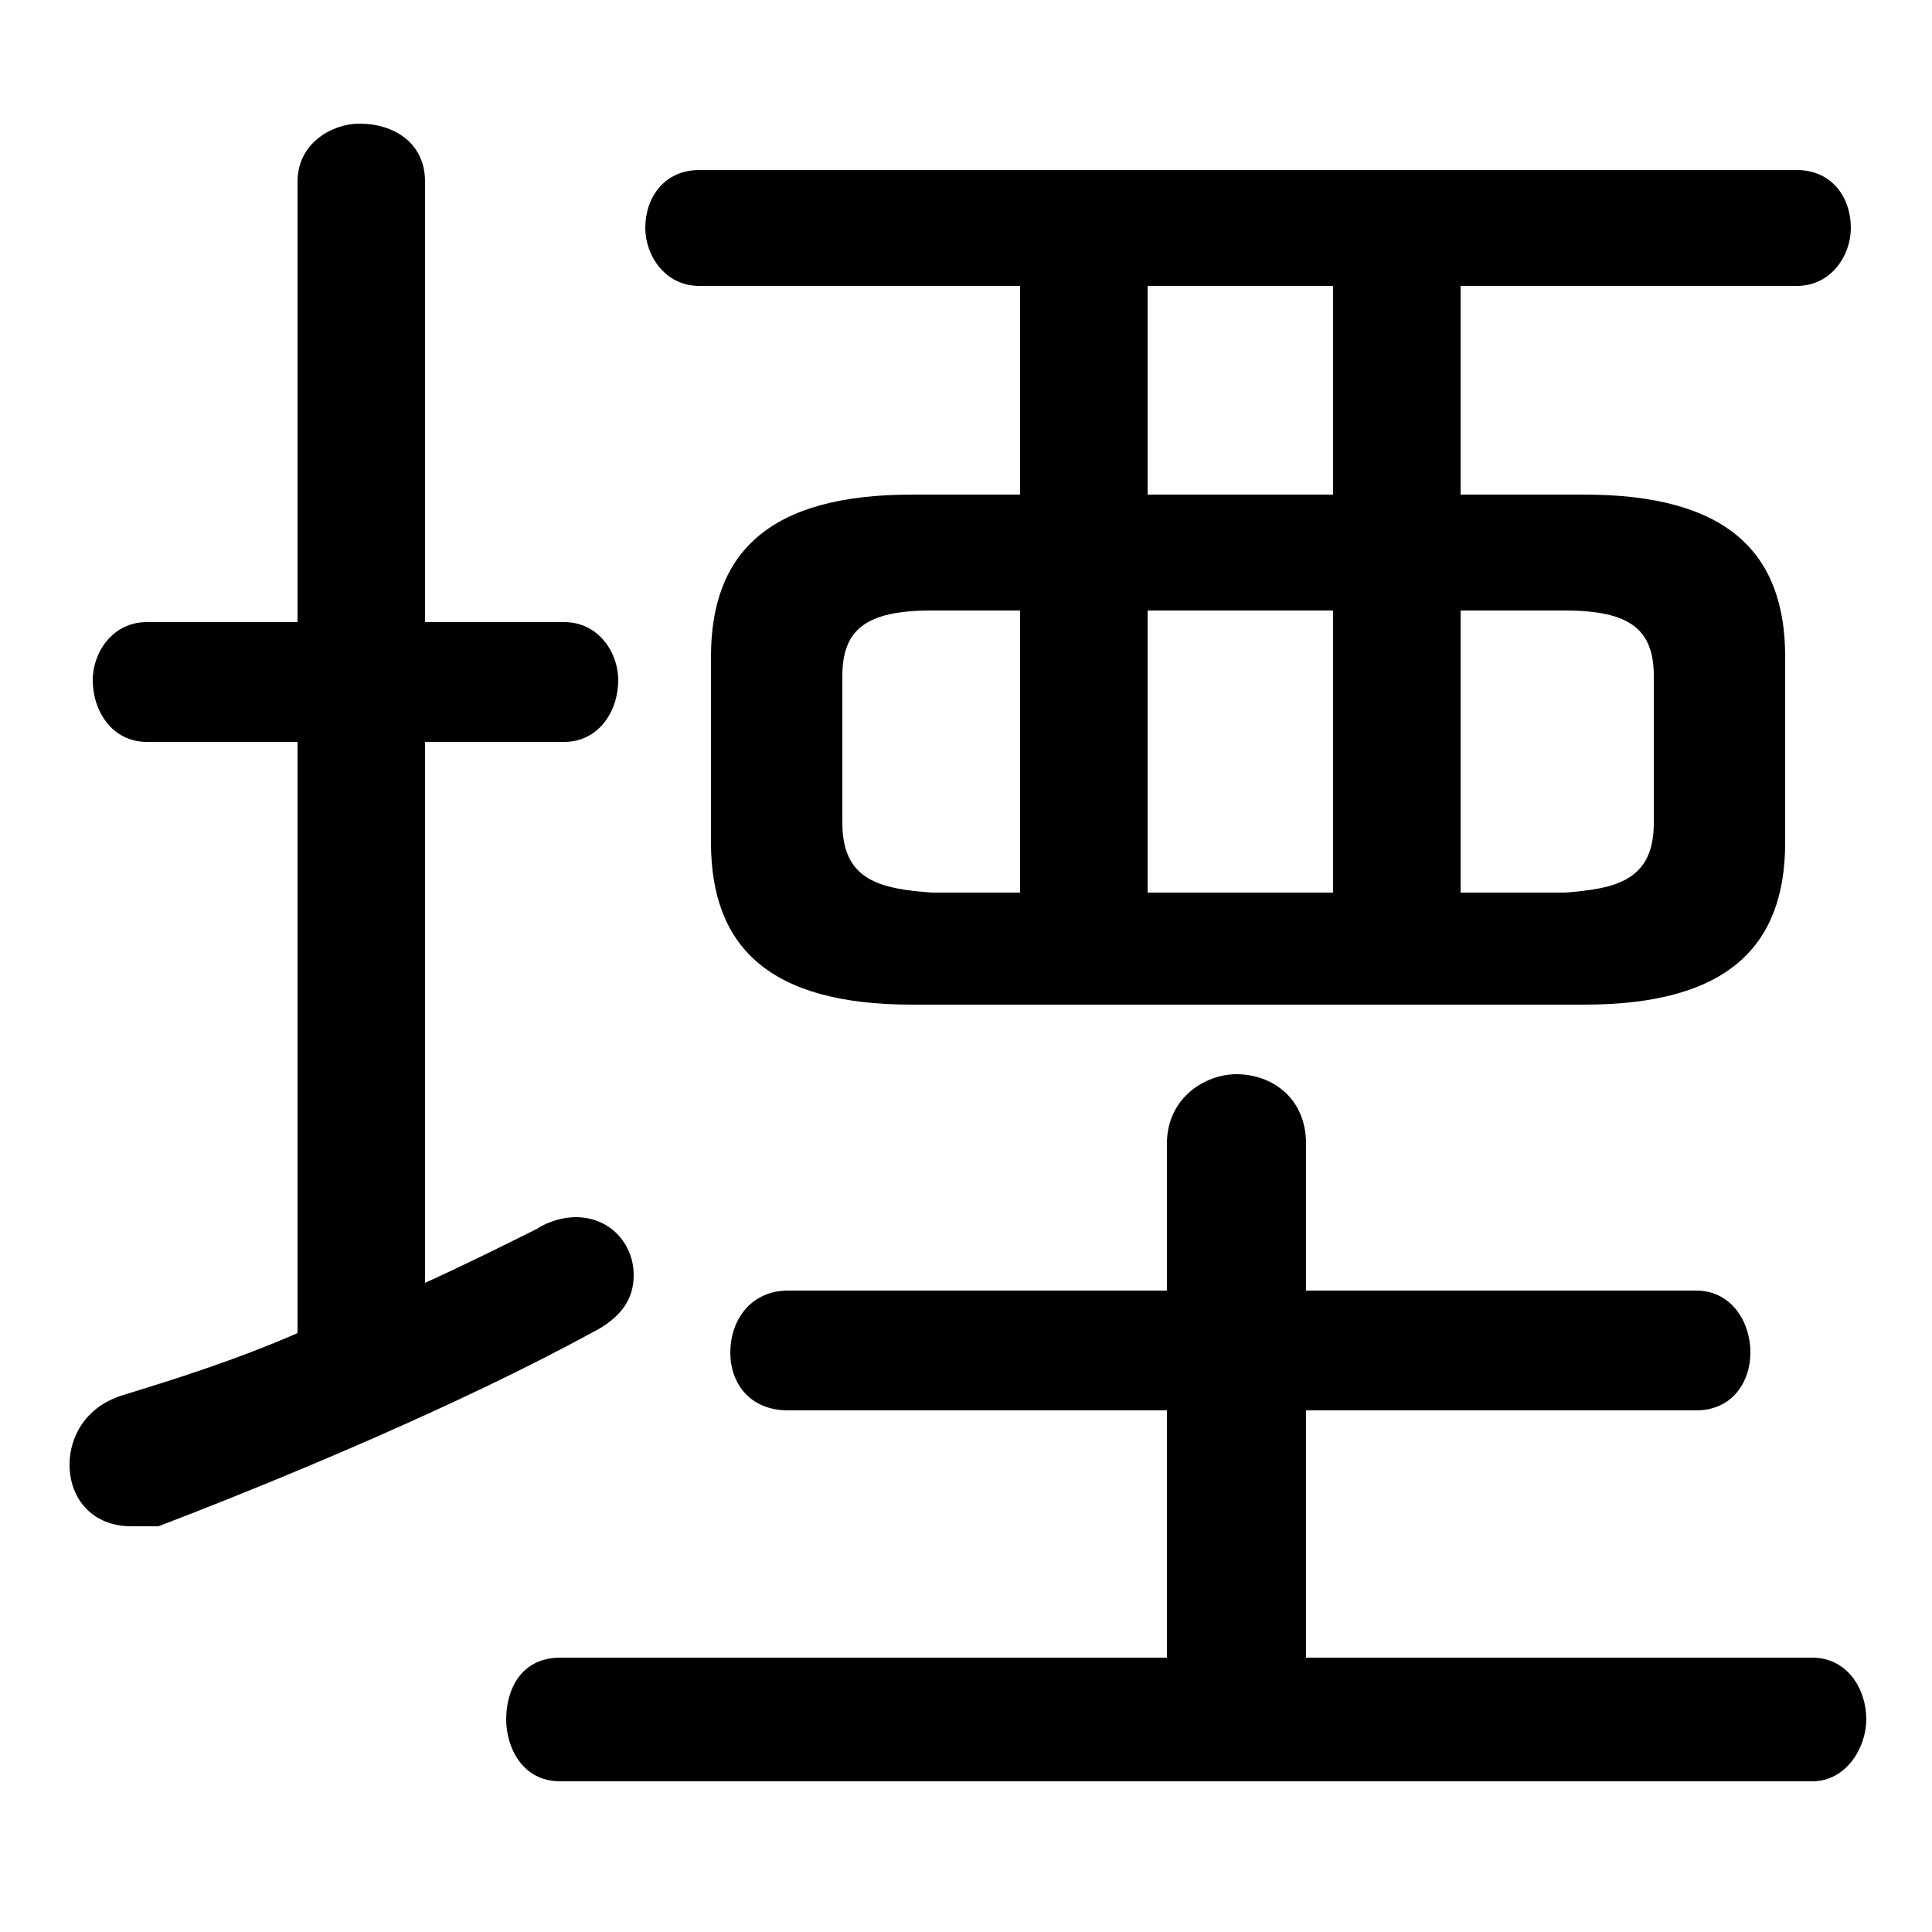 <svg xmlns="http://www.w3.org/2000/svg" viewBox="0 -44.0 50.0 50.0">
    <rect x="0" y="-44.0" width="50.0" height="50.0" fill="#808080" stroke="none"/>
    <g transform="scale(1, -1)">
        <!-- ボディの枠 -->
        <rect x="0" y="-6.0" width="50.0" height="50.0"
            stroke="white" fill="white"/>
        <!-- グリフ座標系の原点 -->
        <circle cx="0" cy="0" r="5" fill="white"/>
        <!-- グリフのアウトライン -->
        <g style="fill:black;stroke:#000000;stroke-width:0;stroke-linecap:round;stroke-linejoin:round;">
        <path d="M 41.0 18.0 C 44.7 18.0 46.2 19.5 46.2 22.2 L 46.2 27.0 C 46.2 29.7 44.7 31.2 41.0 31.2 L 37.8 31.2 L 37.8 36.6 L 46.5 36.6 C 47.4 36.6 47.9 37.4 47.9 38.1 C 47.9 38.9 47.4 39.6 46.5 39.6 L 18.1 39.6 C 17.2 39.6 16.7 38.9 16.7 38.1 C 16.7 37.4 17.2 36.6 18.1 36.6 L 26.4 36.6 L 26.4 31.2 L 23.6 31.2 C 19.9 31.2 18.4 29.7 18.4 27.0 L 18.4 22.2 C 18.4 19.5 19.9 18.0 23.6 18.0 Z M 37.8 20.9 L 37.8 28.2 L 40.5 28.2 C 42.2 28.2 42.8 27.7 42.8 26.5 L 42.8 22.7 C 42.8 21.2 41.8 21.0 40.5 20.9 Z M 24.1 20.9 C 22.8 21.0 21.8 21.2 21.8 22.7 L 21.8 26.5 C 21.8 27.7 22.4 28.2 24.1 28.2 L 26.4 28.2 L 26.4 20.9 Z M 29.7 28.2 L 34.5 28.2 L 34.5 20.9 L 29.7 20.9 Z M 29.7 31.2 L 29.7 36.6 L 34.5 36.6 L 34.5 31.2 Z M 33.8 1.1 L 33.8 7.5 L 43.9 7.5 C 44.8 7.5 45.3 8.2 45.3 9.0 C 45.3 9.8 44.8 10.6 43.9 10.6 L 33.8 10.6 L 33.8 14.4 C 33.8 15.6 32.9 16.2 32.0 16.2 C 31.2 16.2 30.2 15.6 30.2 14.4 L 30.2 10.6 L 20.4 10.6 C 19.4 10.6 18.9 9.8 18.9 9.0 C 18.9 8.2 19.4 7.5 20.4 7.5 L 30.2 7.5 L 30.2 1.1 L 14.5 1.1 C 13.5 1.1 13.1 0.3 13.1 -0.5 C 13.1 -1.2 13.5 -2.1 14.5 -2.1 L 46.9 -2.1 C 47.8 -2.1 48.3 -1.2 48.3 -0.5 C 48.3 0.3 47.8 1.1 46.9 1.1 Z M 11.0 24.8 L 14.6 24.8 C 15.5 24.8 16.0 25.6 16.0 26.4 C 16.0 27.1 15.5 27.9 14.6 27.9 L 11.0 27.9 L 11.0 39.3 C 11.0 40.3 10.2 40.8 9.3 40.8 C 8.6 40.8 7.7 40.3 7.7 39.3 L 7.7 27.9 L 3.8 27.9 C 2.9 27.9 2.4 27.1 2.4 26.4 C 2.4 25.6 2.9 24.8 3.8 24.8 L 7.7 24.8 L 7.7 9.5 C 6.1 8.8 4.5 8.3 3.2 7.9 C 2.2 7.6 1.8 6.8 1.8 6.1 C 1.8 5.2 2.4 4.5 3.4 4.5 C 3.7 4.5 3.9 4.5 4.1 4.5 C 7.5 5.8 12.0 7.7 15.3 9.5 C 16.1 9.9 16.4 10.4 16.4 11.0 C 16.4 11.8 15.8 12.5 14.9 12.5 C 14.6 12.5 14.2 12.4 13.9 12.2 C 13.1 11.8 12.1 11.3 11.0 10.8 Z"/>
    </g>
    </g>
</svg>
